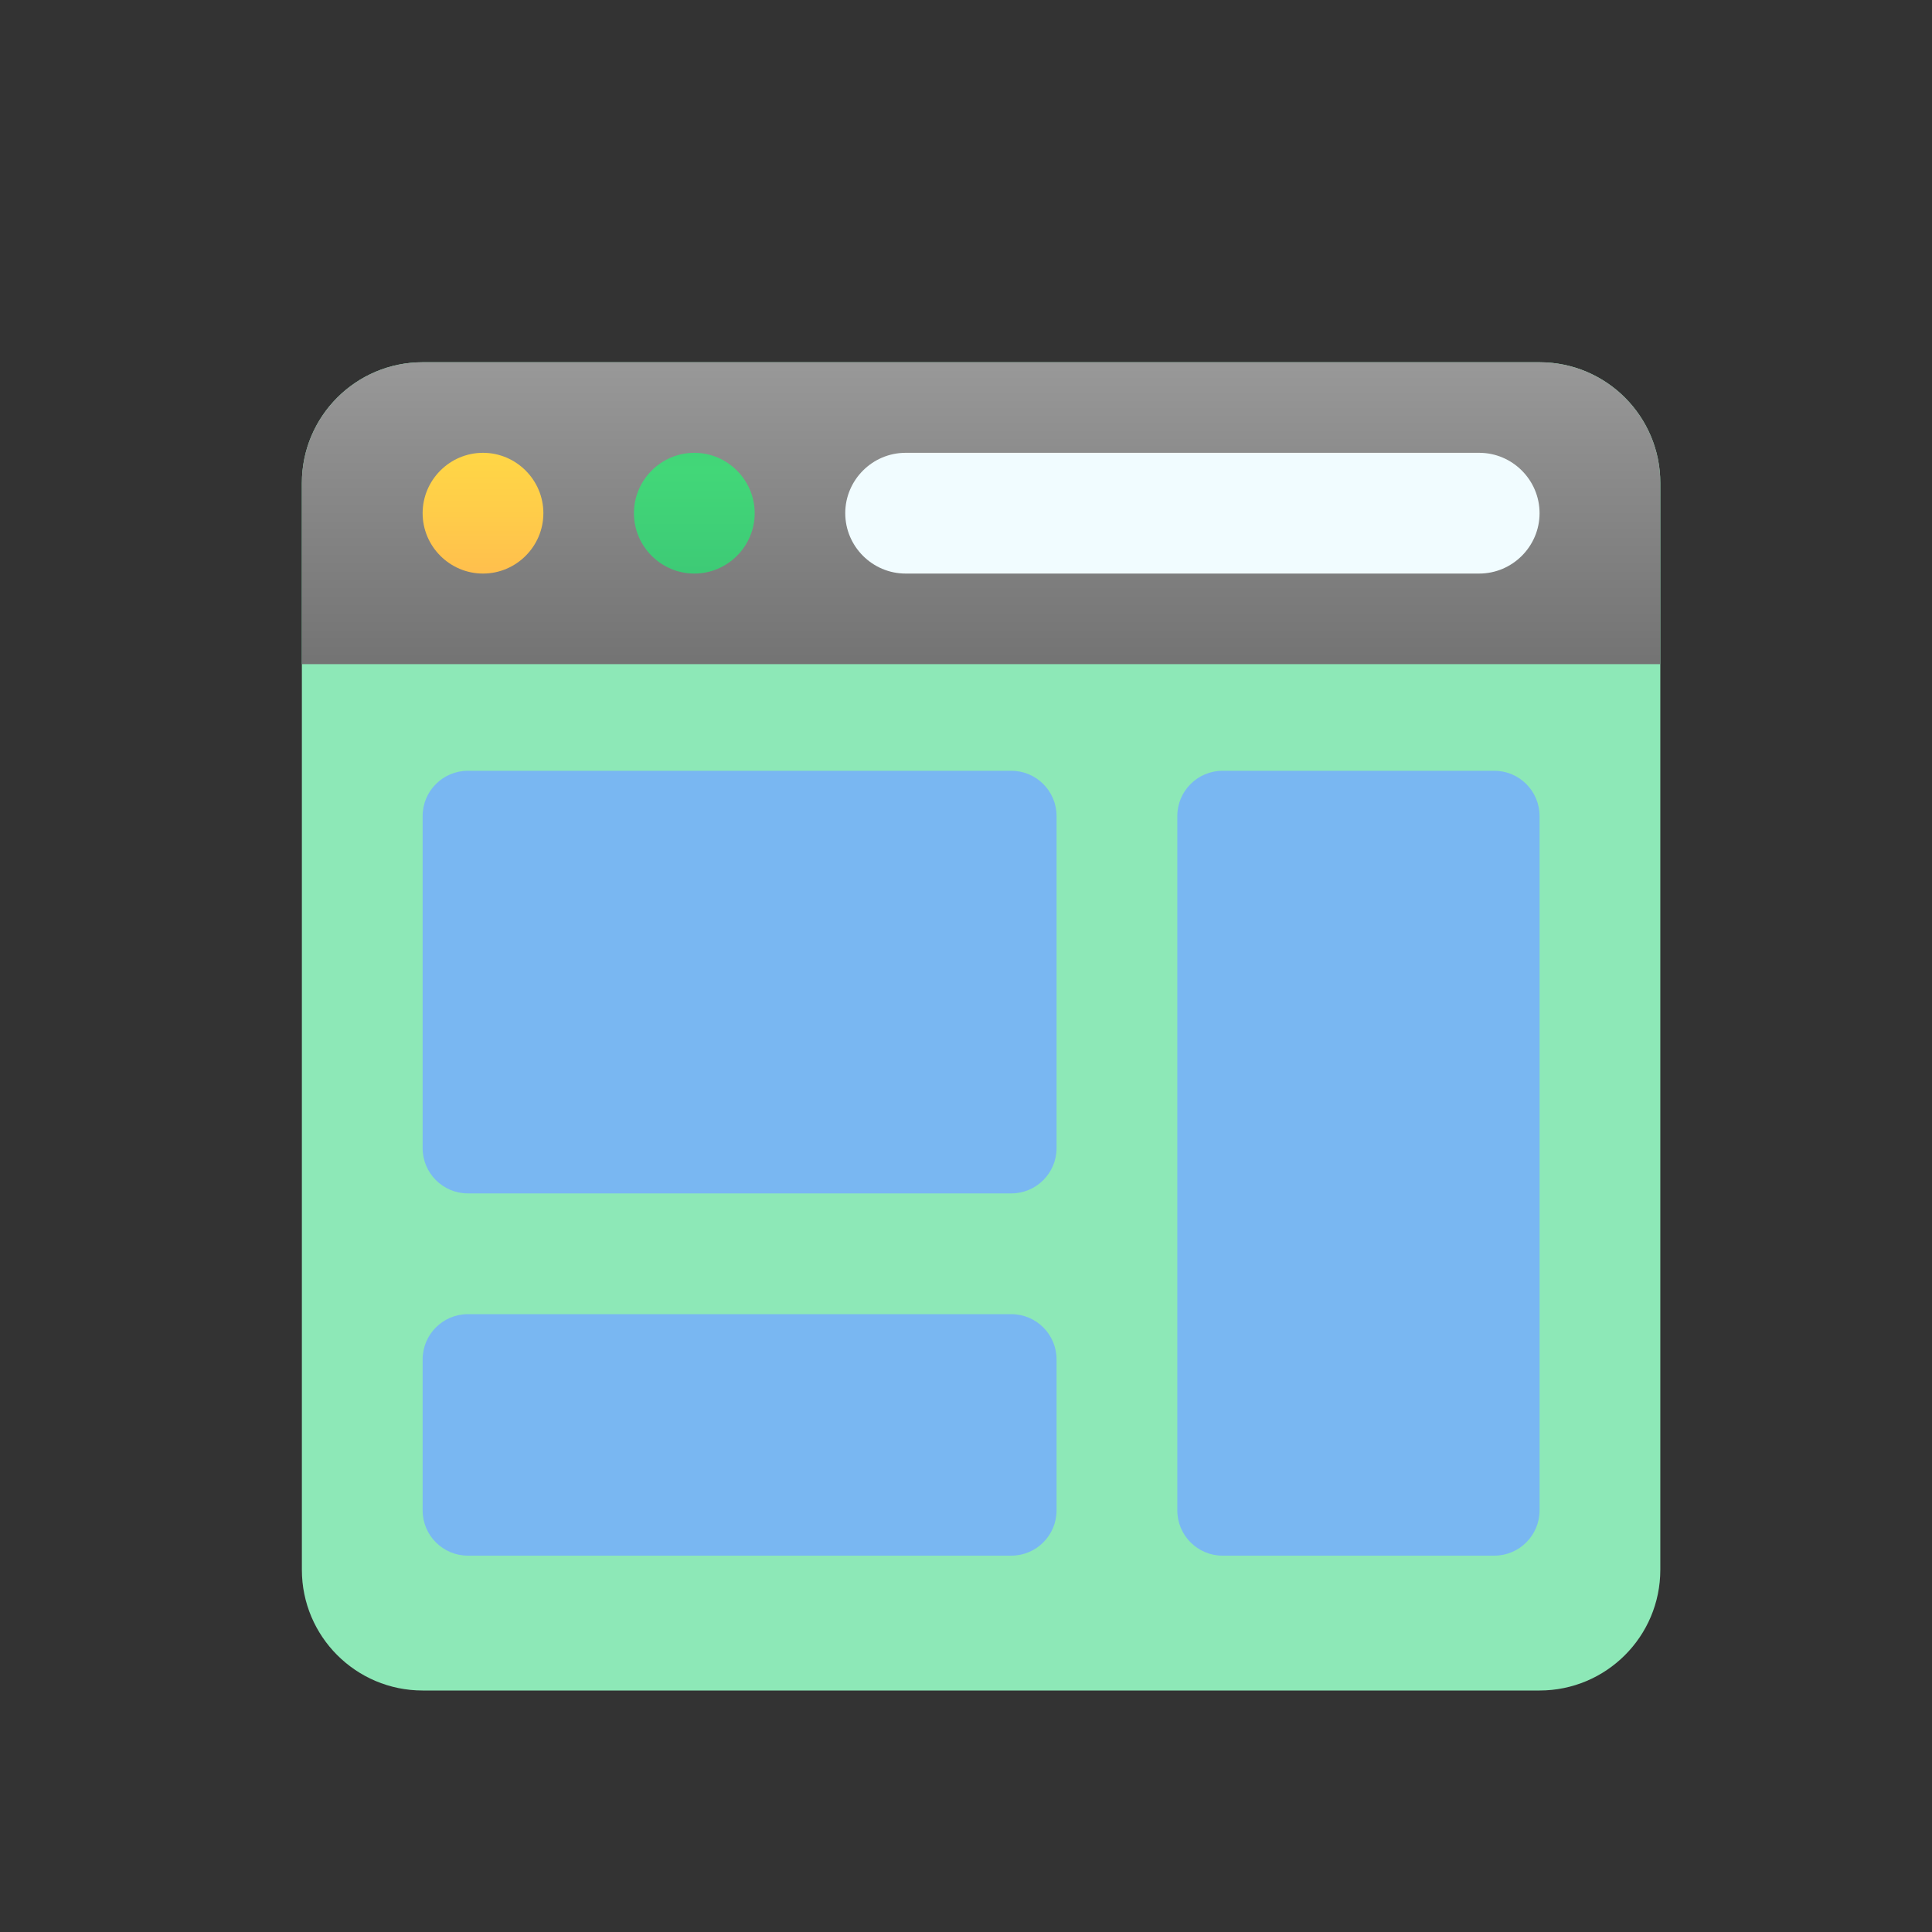 <svg width="64" height="64" xmlns="http://www.w3.org/2000/svg">
 <rect width="100%" height="100%" fill="#333333" stroke="none"/>
 <defs>
  <linearGradient spreadMethod="reflect" y2="1.125" y1="-0.287" x2="0.5" x1="0.5" id="7Ic~m4Cy8w69I2zyki0fbc">
   <stop stop-color="#a4a4a4" offset="0"/>
   <stop stop-color="#8d8d8d" offset="0.409"/>
   <stop stop-color="#6f6f6f" offset="1"/>
   <stop stop-color="#6f6f6f" offset="1"/>
  </linearGradient>
  <linearGradient spreadMethod="reflect" y2="-0.368" y1="1.802" x2="0.5" x1="0.5" id="7Ic~m4Cy8w69I2zyki0fbd">
   <stop stop-color="#feaa53" offset="0"/>
   <stop stop-color="#ffcd49" offset="0.612"/>
   <stop stop-color="#ffde44" offset="1"/>
  </linearGradient>
  <linearGradient spreadMethod="reflect" y2="2.225" y1="0.143" x2="0.5" x1="0.5" id="7Ic~m4Cy8w69I2zyki0fbe">
   <stop stop-color="#42d778" offset="0"/>
   <stop stop-color="#3dca76" offset="0.428"/>
   <stop stop-color="#34b171" offset="1"/>
  </linearGradient>
 </defs>
 <g>
  <title>background</title>
  <rect fill="none" id="canvas_background" height="402" width="582" y="-1" x="-1"/>
 </g>
 <g>
  <title>Layer 1</title>
  <path id="svg_2" d="m51,12l-37,0c-2.209,0 -4,1.791 -4,4l0,36c0,2.209 1.791,4 4,4l37,0c2.209,0 4,-1.791 4,-4l0,-36c0,-2.209 -1.791,-4 -4,-4z" fill="#8de8b7"/>
  <path id="svg_3" d="m10,16l0,6l45,0l0,-6c0,-2.209 -1.791,-4 -4,-4l-37,0c-2.209,0 -4,1.791 -4,4z" fill="url(#7Ic~m4Cy8w69I2zyki0fbc)"/>
  <path id="svg_4" d="m30,19l19,0c1.1,0 2,-0.9 2,-2l0,0c0,-1.1 -0.9,-2 -2,-2l-19,0c-1.1,0 -2,0.9 -2,2l0,0c0,1.1 0.9,2 2,2z" fill="#f1fcff"/>
  <path id="svg_5" d="m16,19l0,0c1.1,0 2,-0.9 2,-2l0,0c0,-1.1 -0.9,-2 -2,-2l0,0c-1.1,0 -2,0.9 -2,2l0,0c0,1.1 0.9,2 2,2z" fill="url(#7Ic~m4Cy8w69I2zyki0fbd)"/>
  <path id="svg_6" d="m23,19l0,0c1.1,0 2,-0.9 2,-2l0,0c0,-1.1 -0.9,-2 -2,-2l0,0c-1.1,0 -2,0.9 -2,2l0,0c0,1.1 0.9,2 2,2z" fill="url(#7Ic~m4Cy8w69I2zyki0fbe)"/>
  <path id="svg_7" d="m15.5,25.533l18,0c0.828,0 1.5,0.672 1.5,1.5l0,11c0,0.828 -0.672,1.5 -1.5,1.5l-18,0c-0.828,0 -1.5,-0.672 -1.5,-1.5l0,-11c0,-0.828 0.672,-1.5 1.5,-1.5zm0,26l18,0c0.828,0 1.5,-0.672 1.5,-1.5l0,-5c0,-0.828 -0.672,-1.5 -1.5,-1.5l-18,0c-0.828,0 -1.5,0.672 -1.5,1.5l0,5c0,0.828 0.672,1.5 1.5,1.5zm25,0l9,0c0.828,0 1.5,-0.672 1.5,-1.5l0,-23c0,-0.828 -0.672,-1.5 -1.5,-1.5l-9,0c-0.828,0 -1.5,0.672 -1.5,1.5l0,23c0,0.828 0.672,1.5 1.5,1.5z" fill="#79b7f2"/>
 </g>
</svg>